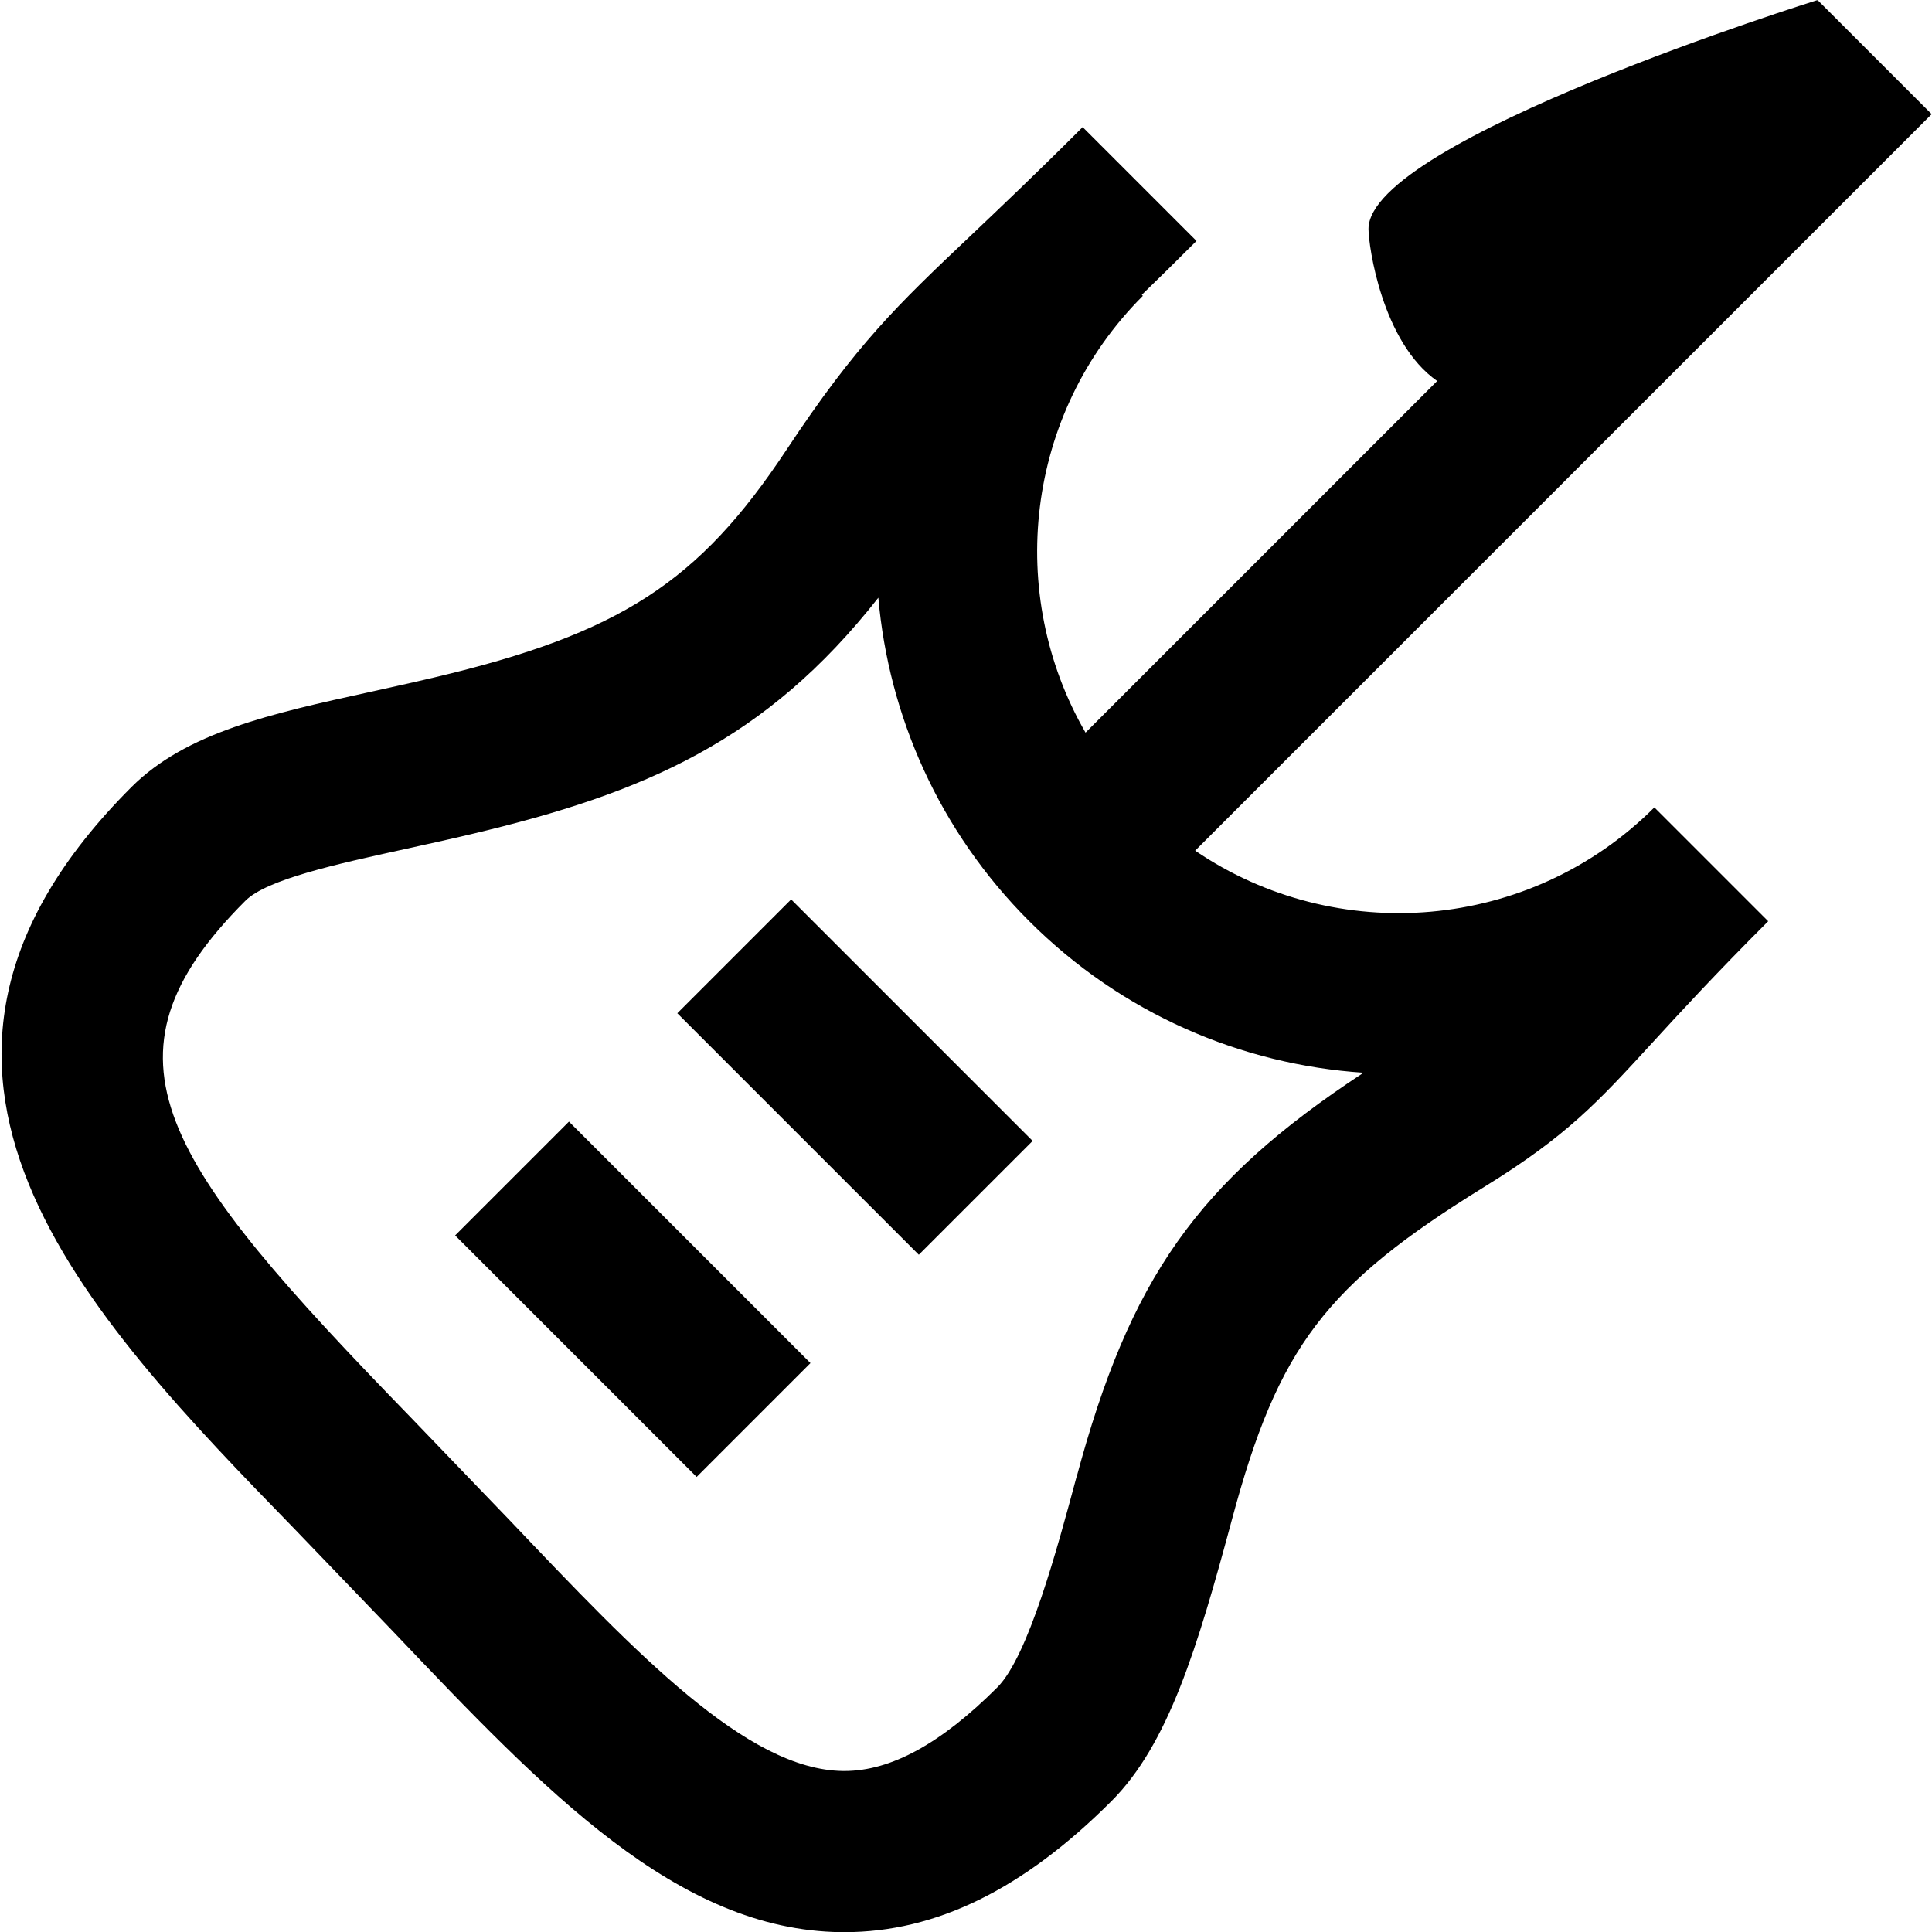 <?xml version="1.0" encoding="UTF-8"?>
<svg xmlns="http://www.w3.org/2000/svg" id="Layer_1" data-name="Layer 1" viewBox="0 0 24 24">
  <path d="m14.848,10.566L23.996,1.418,22.582.004l-.009.009c.004-.008.007-.013.007-.013,0,0-5.58,1.739-5.58,2.844,0,.212.169,1.411.853,1.889l-4.368,4.368c-.993-1.718-.756-3.958.712-5.426l-.013-.013c.205-.199.43-.419.679-.669l-1.414-1.414c-.578.578-1.021.997-1.385,1.343-.917.869-1.422,1.348-2.294,2.666-1.091,1.648-2.072,2.282-4.373,2.827-.279.066-.549.125-.806.182-1.222.268-2.277.5-2.958,1.18-3.517,3.516-.567,6.55,2.036,9.227l1.216,1.265c1.892,1.989,3.525,3.708,5.561,3.733.015,0,.031,0,.046,0,1.135,0,2.219-.532,3.312-1.625.709-.708,1.069-1.9,1.501-3.506.574-2.138,1.161-2.91,3.138-4.13,1.021-.631,1.399-1.042,2.084-1.789.339-.37.774-.844,1.438-1.508l-1.414-1.414c-1.549,1.548-3.954,1.727-5.702.539Zm-1.476,7.784c-.238.886-.598,2.226-.983,2.611-.699.699-1.321,1.039-1.899,1.039-.006,0-.013,0-.019,0-1.192-.015-2.557-1.45-4.136-3.111l-1.232-1.281c-3.094-3.183-4.003-4.47-2.055-6.418.266-.266,1.133-.456,1.972-.64.268-.059.548-.12.838-.189,2.15-.509,3.658-1.16,5.053-2.936.129,1.467.753,2.897,1.873,4.017,1.155,1.155,2.64,1.783,4.154,1.884-2.073,1.361-2.904,2.563-3.565,5.025Zm-3.544-7.177l3,3-1.414,1.414-3-3,1.414-1.414Zm-2.76,2.76l3,3-1.414,1.414-3-3,1.414-1.414Z"/>
</svg>
